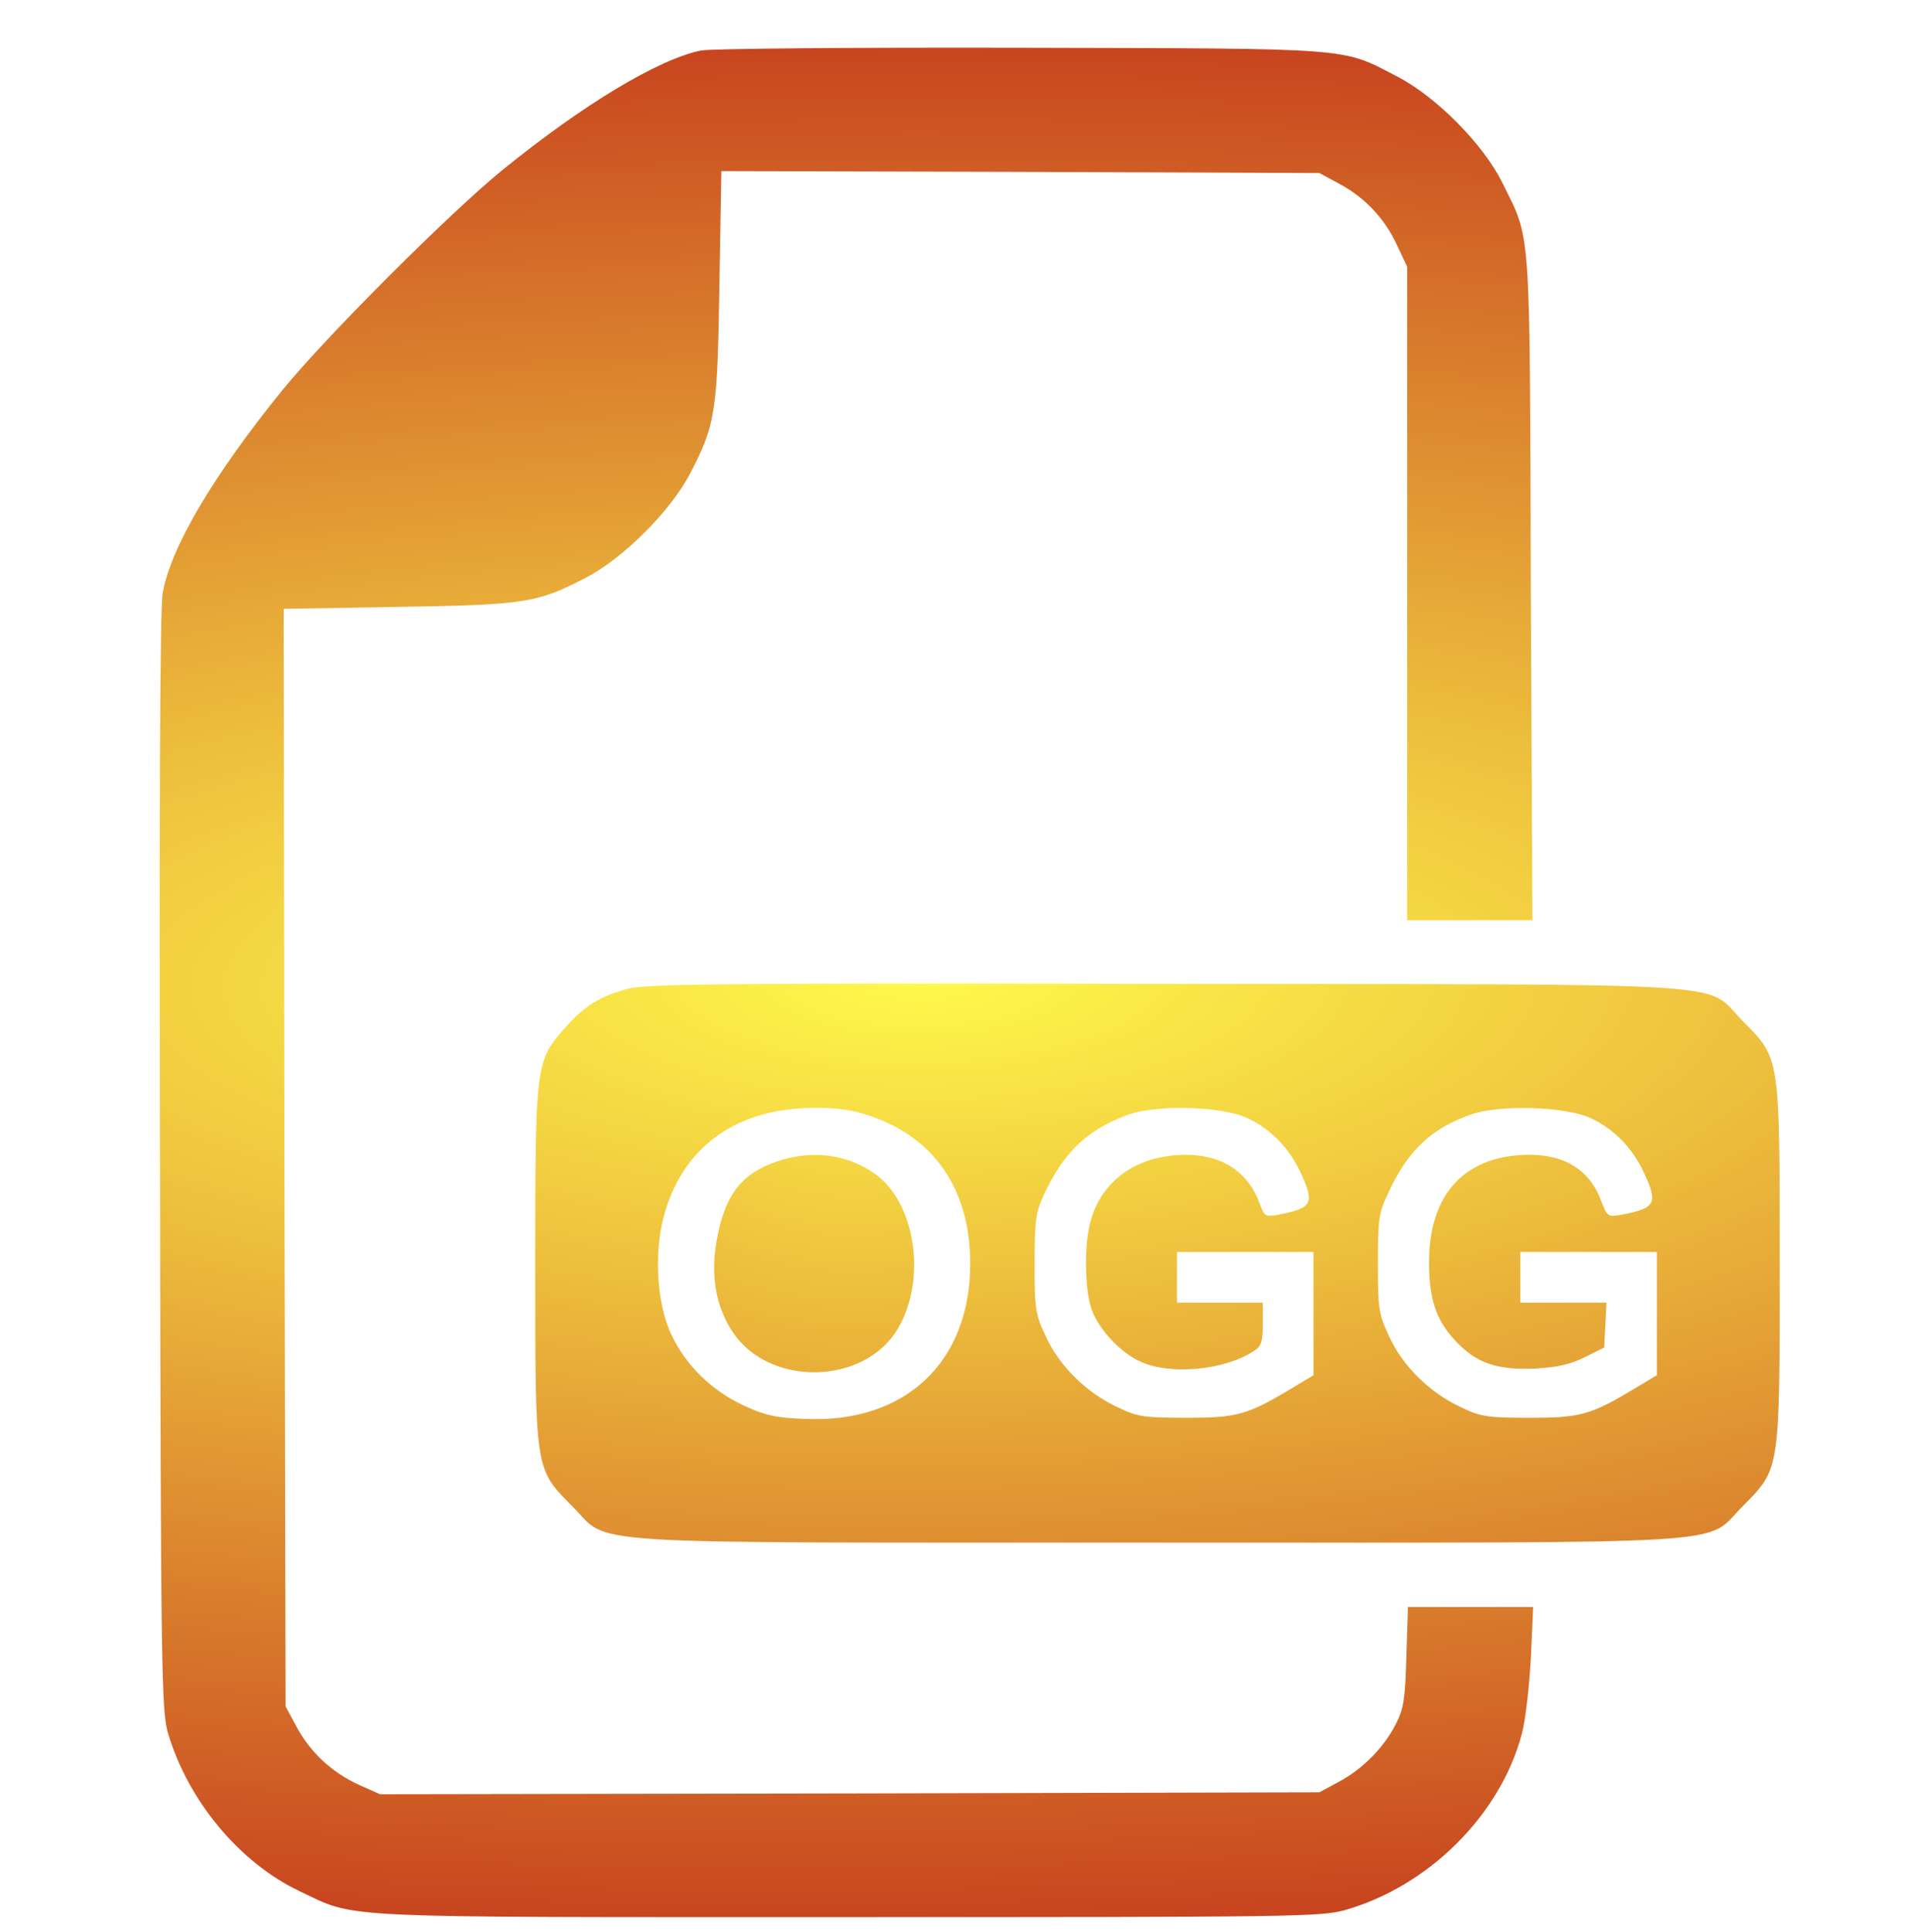 <?xml version="1.0" encoding="UTF-8" standalone="no"?>
<svg
   xmlns:dc="http://purl.org/dc/elements/1.1/"
   xmlns:cc="http://creativecommons.org/ns#"
   xmlns:rdf="http://www.w3.org/1999/02/22-rdf-syntax-ns#"
   xmlns:svg="http://www.w3.org/2000/svg"
   xmlns="http://www.w3.org/2000/svg"
   xmlns:xlink="http://www.w3.org/1999/xlink"
   xmlns:sodipodi="http://sodipodi.sourceforge.net/DTD/sodipodi-0.dtd"
   xmlns:inkscape="http://www.inkscape.org/namespaces/inkscape"
   id="svg8"
   version="1.1"
   viewBox="0 0 205.66 207.894"
   height="207.894mm"
   width="205.66mm"
   sodipodi:docname="ogg-audio.svg"
   inkscape:version="0.92.2 5c3e80d, 2017-08-06">
  <sodipodi:namedview
     pagecolor="#ffffff"
     bordercolor="#666666"
     borderopacity="1"
     objecttolerance="10"
     gridtolerance="10"
     guidetolerance="10"
     inkscape:pageopacity="0"
     inkscape:pageshadow="2"
     inkscape:window-width="1645"
     inkscape:window-height="1120"
     id="namedview13"
     showgrid="false"
     inkscape:zoom="0.30035326"
     inkscape:cx="-826.58679"
     inkscape:cy="392.87072"
     inkscape:window-x="512"
     inkscape:window-y="121"
     inkscape:window-maximized="0"
     inkscape:current-layer="svg8" />
  <defs
     id="defs2">
    <linearGradient
       inkscape:collect="always"
       id="linearGradient859">
      <stop
         style="stop-color:#fff94b;stop-opacity:1"
         offset="0"
         id="stop855" />
      <stop
         style="stop-color:#c8451f;stop-opacity:1"
         offset="1"
         id="stop857" />
    </linearGradient>
    <radialGradient
       inkscape:collect="always"
       xlink:href="#linearGradient859"
       id="radialGradient861"
       cx="4353.696"
       cy="110.045"
       fx="4353.696"
       fy="110.045"
       r="3600.704"
       gradientTransform="matrix(-0.093,7.3394583e-4,2.1987652e-4,0.028,496.989,99.44)"
       gradientUnits="userSpaceOnUse" />
    <radialGradient
       inkscape:collect="always"
       xlink:href="#linearGradient859"
       id="radialGradient880"
       cx="99.019"
       cy="67.265"
       fx="99.019"
       fy="67.265"
       r="66.963"
       gradientTransform="matrix(-4.328,0.031,-0.011,-1.541,528.302,205.673)"
       gradientUnits="userSpaceOnUse" />
    <radialGradient
       inkscape:collect="always"
       xlink:href="#linearGradient859"
       id="radialGradient902"
       cx="92.023"
       cy="107.587"
       fx="92.023"
       fy="107.587"
       r="10.762"
       gradientTransform="matrix(10.577,-8.0327958e-7,7.3526648e-7,9.681,-881.288,-936.46)"
       gradientUnits="userSpaceOnUse" />
  </defs>
  <path
     d="M 75.448,5.435 C 70.872,6.359 62.769,11.23 54.035,18.324 48.368,22.942 35.059,36.251 30.441,41.918 c -7.43,9.152 -12.049,16.919 -12.931,21.874 -0.294,1.595 -0.378,22.084 -0.294,61.296 0.084,55.376 0.168,59.112 0.883,61.464 2.184,7.262 7.683,13.855 14.107,16.919 6.297,2.98 2.771,2.812 58.987,2.812 47.987,0 50.967,-0.041 53.529,-0.755 9.027,-2.562 16.751,-10.244 19.06,-18.976 0.378,-1.385 0.796,-5.037 0.965,-8.104 l 0.252,-5.542 h -6.718 -6.759 l -0.168,5.333 c -0.125,4.618 -0.294,5.626 -1.133,7.264 -1.301,2.562 -3.61,4.869 -6.129,6.213 l -2.1,1.133 -50.549,0.125 -50.549,0.084 -2.35,-1.049 c -2.896,-1.344 -5.205,-3.526 -6.675,-6.297 l -1.133,-2.1 -0.127,-59.028 -0.084,-59.071 12.26,-0.209 c 13.687,-0.209 15.031,-0.421 20.277,-3.149 3.988,-2.057 9.152,-7.221 11.209,-11.209 2.73,-5.248 2.939,-6.591 3.149,-20.277 l 0.209,-12.26 32.201,0.084 32.16,0.125 2.1,1.133 c 2.771,1.47 4.955,3.779 6.256,6.634 l 1.092,2.309 v 35.14 35.181 h 6.718 6.759 l -0.168,-35.811 c -0.125,-39.758 0.041,-37.197 -3.064,-43.537 -2.057,-4.156 -7.096,-9.237 -11.293,-11.421 C 144.301,5.099 146.19,5.224 109.875,5.14 91.821,5.099 76.496,5.226 75.448,5.435 Z"
     id="path1036"
     style="fill:url(#radialGradient861);fill-opacity:1;stroke-width:0.021"
     inkscape:connector-curvature="0" />
  <path
     d="m 67.512,106.406 c -2.939,0.796 -4.659,1.847 -6.718,4.198 -3.149,3.61 -3.192,3.779 -3.192,25.357 0,22.377 -0.043,22.041 3.947,26.072 4.325,4.282 -1.342,3.947 63.016,3.947 64.36,0 58.693,0.337 63.016,-3.947 3.988,-4.031 3.947,-3.695 3.947,-26.072 0,-22.377 0.043,-22.041 -3.945,-26.07 -4.323,-4.325 1.513,-3.947 -62.177,-4.031 -47.735,-0.084 -55.963,0 -57.895,0.546 z m 26.072,13.646 c 7.012,2.35 10.831,7.976 10.831,15.912 0,10.622 -7.012,17.213 -17.802,16.71 -3.19,-0.125 -4.282,-0.378 -6.634,-1.47 -3.401,-1.595 -6.172,-4.282 -7.726,-7.599 -1.638,-3.401 -1.931,-9.278 -0.63,-13.393 2.184,-7.053 7.851,-10.957 15.912,-11 2.438,-0.043 4.243,0.209 6.049,0.84 z m 40.639,0.25 c 2.477,1.133 4.493,3.19 5.71,5.794 1.595,3.401 1.342,3.904 -2.434,4.618 -1.301,0.252 -1.427,0.168 -1.931,-1.217 -1.385,-3.738 -4.534,-5.542 -9.027,-5.205 -4.661,0.378 -7.976,2.939 -9.152,7.012 -0.714,2.393 -0.671,7.262 0.041,9.446 0.714,2.184 3.149,4.828 5.374,5.794 3.233,1.429 9.027,0.881 12.133,-1.176 0.796,-0.503 0.965,-0.965 0.965,-2.896 v -2.309 h -4.618 -4.618 v -2.728 -2.728 h 7.346 7.346 v 6.634 6.634 l -2.184,1.301 c -4.912,2.98 -6.004,3.274 -11.462,3.274 -4.577,0 -5.248,-0.084 -7.43,-1.133 -3.358,-1.554 -6.256,-4.409 -7.724,-7.599 -1.133,-2.434 -1.217,-2.939 -1.217,-7.851 0,-4.575 0.125,-5.499 0.967,-7.346 2.141,-4.618 4.618,-7.012 9.027,-8.65 3.026,-1.139 10.119,-0.971 12.89,0.33 z m 36.946,0 c 2.477,1.133 4.493,3.19 5.71,5.794 1.595,3.401 1.344,3.904 -2.434,4.618 -1.427,0.252 -1.47,0.209 -2.184,-1.638 -1.342,-3.485 -4.366,-5.123 -8.816,-4.787 -6.297,0.505 -9.698,4.659 -9.655,11.671 0,3.82 0.798,6.088 2.728,8.188 2.309,2.519 4.493,3.274 8.65,3.108 2.434,-0.125 3.82,-0.462 5.374,-1.217 l 2.1,-1.049 0.125,-2.434 0.125,-2.393 h -4.659 -4.618 v -2.728 -2.728 h 7.346 7.346 v 6.634 6.634 l -2.184,1.301 c -4.912,2.98 -6.004,3.274 -11.462,3.274 -4.577,0 -5.248,-0.084 -7.43,-1.133 -3.358,-1.554 -6.254,-4.409 -7.724,-7.599 -1.133,-2.434 -1.217,-2.939 -1.217,-7.851 0,-4.828 0.084,-5.458 1.133,-7.642 2.1,-4.534 4.575,-6.884 8.859,-8.397 3.064,-1.096 10.158,-0.885 12.888,0.374 z"
     id="path1038"
     style="fill:url(#radialGradient880);fill-opacity:1;stroke-width:0.021"
     inkscape:connector-curvature="0" />
  <path
     d="m 83.508,125.004 c -3.82,1.342 -5.583,3.695 -6.425,8.732 -0.587,3.61 -0.041,6.759 1.679,9.446 3.863,6.088 14.274,5.92 17.884,-0.252 3.149,-5.374 1.847,-13.687 -2.603,-16.71 -3.062,-2.096 -6.757,-2.516 -10.536,-1.215 z"
     id="path1040"
     style="fill:url(#radialGradient902);fill-opacity:1;stroke-width:0.021"
     inkscape:connector-curvature="0" />
  <style
     id="stylebodge1"
     type="text/css">[id^=&quot;polygon&quot;]{fill:#FFF663;fill-opacity:1}</style>
  <style
     id="stylebodge2"
     type="text/css">[id^=&quot;path&quot;]{fill:#FFF663;fill-opacity:1}</style>
</svg>
